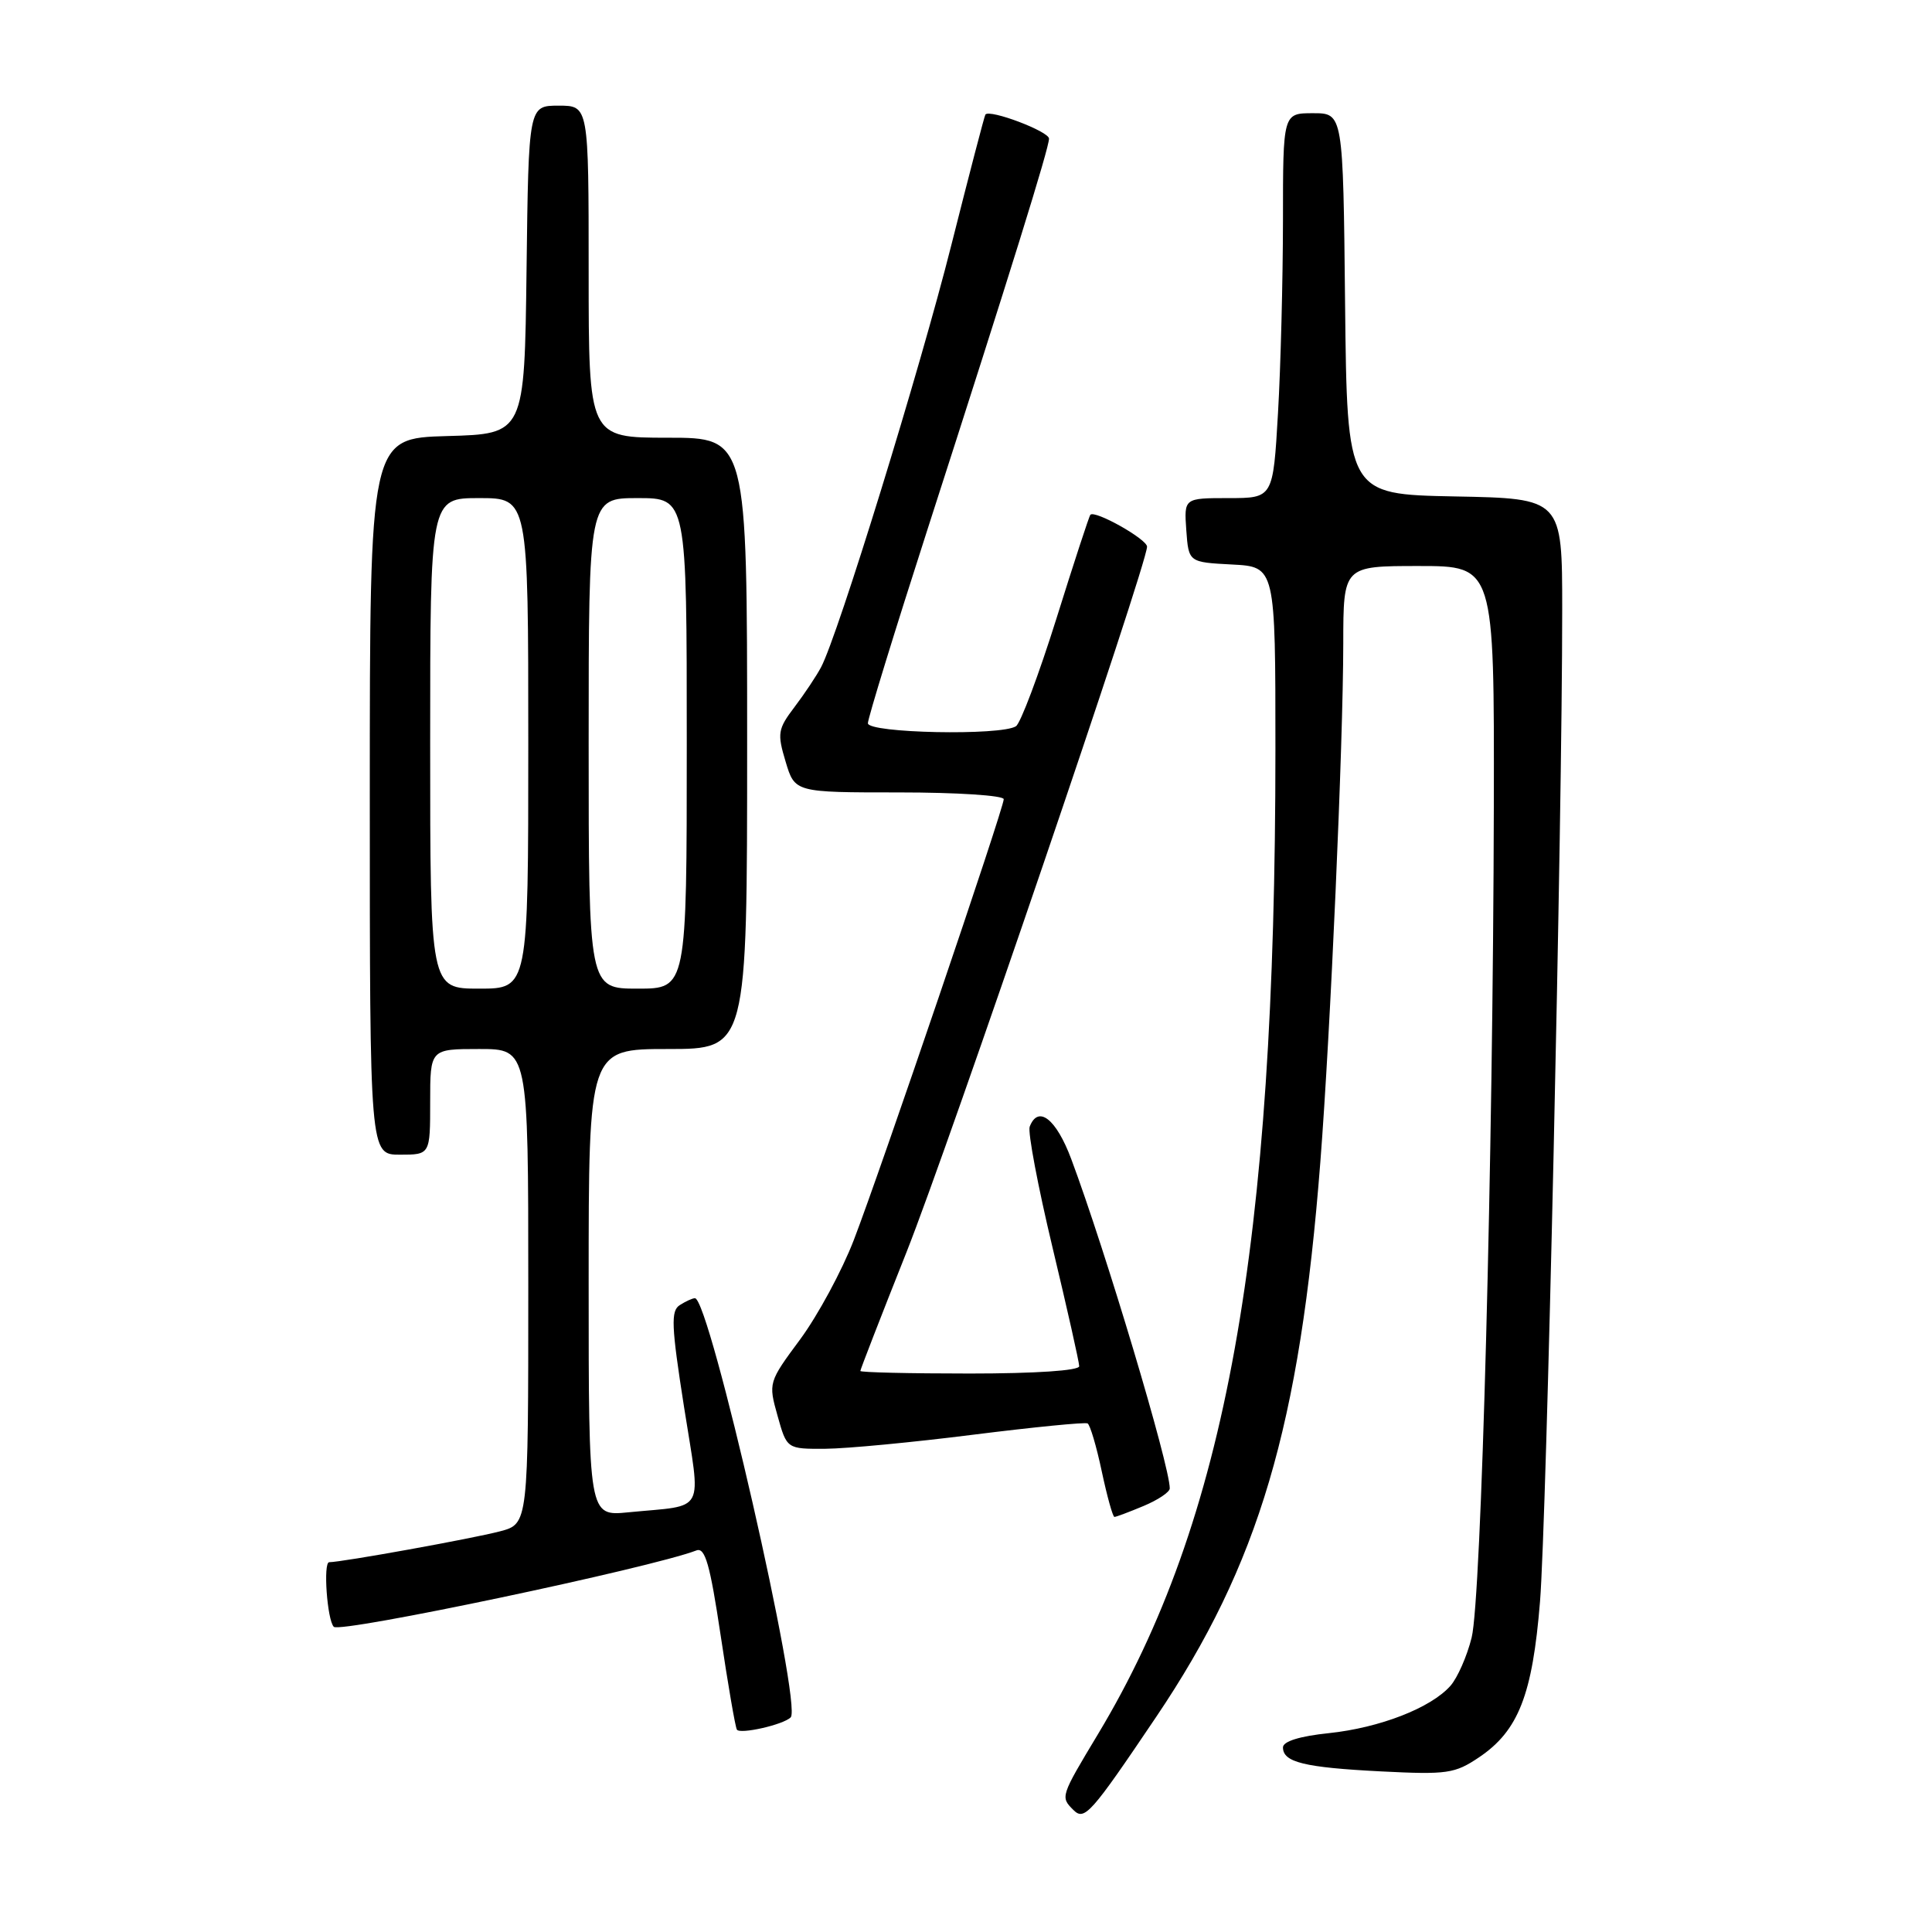 <?xml version="1.0" encoding="UTF-8" standalone="no"?>
<!DOCTYPE svg PUBLIC "-//W3C//DTD SVG 1.1//EN" "http://www.w3.org/Graphics/SVG/1.1/DTD/svg11.dtd" >
<svg xmlns="http://www.w3.org/2000/svg" xmlns:xlink="http://www.w3.org/1999/xlink" version="1.1" viewBox="0 0 256 256">
 <g >
 <path fill="currentColor"
d=" M 153.20 227.50 C 166.81 207.32 172.23 188.99 174.95 154.00 C 176.29 136.81 177.98 98.58 177.99 85.25 C 178.00 75.00 178.00 75.00 188.00 75.00 C 198.00 75.00 198.00 75.00 197.94 106.75 C 197.84 153.39 196.29 211.82 195.00 216.99 C 194.39 219.45 193.12 222.33 192.19 223.38 C 189.60 226.31 182.83 228.94 176.09 229.65 C 172.22 230.05 170.00 230.74 170.00 231.54 C 170.00 233.51 172.81 234.20 183.00 234.72 C 191.76 235.16 192.77 235.02 196.00 232.84 C 201.20 229.33 203.06 224.57 204.06 212.22 C 204.93 201.49 207.01 108.52 207.00 80.78 C 207.00 66.05 207.00 66.05 192.75 65.78 C 178.50 65.50 178.50 65.50 178.23 40.25 C 177.97 15.00 177.97 15.00 173.98 15.00 C 170.00 15.00 170.00 15.00 170.00 29.25 C 169.99 37.09 169.70 48.56 169.34 54.75 C 168.69 66.00 168.69 66.00 162.79 66.00 C 156.89 66.00 156.89 66.00 157.19 70.25 C 157.50 74.50 157.50 74.50 163.25 74.80 C 169.00 75.10 169.00 75.10 169.00 99.32 C 169.00 165.22 162.46 201.55 145.52 229.73 C 140.50 238.08 140.50 238.10 142.23 239.83 C 143.70 241.30 144.52 240.38 153.20 227.50 Z  M 104.77 227.56 C 106.34 225.99 94.00 171.96 92.08 172.02 C 91.76 172.02 90.86 172.43 90.08 172.93 C 88.87 173.69 88.95 175.65 90.64 186.44 C 92.90 200.86 93.70 199.36 83.25 200.39 C 78.00 200.91 78.00 200.91 78.00 169.95 C 78.00 139.00 78.00 139.00 88.50 139.00 C 99.00 139.00 99.00 139.00 99.00 98.50 C 99.00 58.00 99.00 58.00 88.50 58.00 C 78.00 58.00 78.00 58.00 78.00 36.00 C 78.00 14.00 78.00 14.00 74.02 14.00 C 70.04 14.00 70.04 14.00 69.77 35.75 C 69.50 57.50 69.50 57.50 59.25 57.78 C 49.00 58.07 49.00 58.07 49.00 105.53 C 49.00 153.00 49.00 153.00 53.00 153.00 C 57.00 153.00 57.00 153.00 57.00 146.00 C 57.00 139.00 57.00 139.00 63.50 139.00 C 70.00 139.00 70.00 139.00 70.00 170.46 C 70.00 201.92 70.00 201.92 66.25 202.91 C 62.55 203.88 45.33 206.99 43.62 207.00 C 42.80 207.00 43.35 214.68 44.23 215.56 C 45.09 216.43 86.24 207.76 92.28 205.44 C 93.43 205.00 94.08 207.28 95.49 216.70 C 96.46 223.19 97.42 228.80 97.64 229.18 C 98.02 229.84 103.80 228.54 104.77 227.56 Z  M 151.53 199.55 C 153.44 198.75 155.00 197.71 155.00 197.22 C 155.00 194.20 146.46 165.65 141.95 153.59 C 139.95 148.24 137.56 146.38 136.44 149.29 C 136.17 150.00 137.53 157.21 139.47 165.32 C 141.41 173.43 143.00 180.50 143.00 181.03 C 143.00 181.61 137.21 182.00 128.50 182.00 C 120.53 182.00 114.00 181.85 114.00 181.66 C 114.00 181.47 116.75 174.38 120.12 165.91 C 125.77 151.67 151.97 74.85 151.99 72.44 C 152.00 71.45 145.09 67.56 144.48 68.21 C 144.32 68.37 142.29 74.58 139.97 82.00 C 137.64 89.42 135.23 95.83 134.62 96.23 C 132.68 97.51 115.00 97.15 115.00 95.83 C 115.00 95.19 118.56 83.60 122.92 70.08 C 133.91 36.00 139.00 19.62 139.00 18.37 C 139.00 17.41 131.12 14.43 130.57 15.18 C 130.44 15.36 128.41 23.15 126.05 32.50 C 121.89 49.00 111.05 84.15 108.80 88.40 C 108.19 89.55 106.61 91.93 105.28 93.68 C 103.06 96.61 102.97 97.17 104.10 100.93 C 105.32 105.00 105.32 105.00 119.16 105.00 C 126.77 105.00 133.00 105.40 133.00 105.90 C 133.00 107.11 116.67 155.13 113.13 164.32 C 111.57 168.37 108.38 174.27 106.05 177.44 C 101.82 183.15 101.80 183.22 103.03 187.60 C 104.26 192.00 104.26 192.00 109.38 191.97 C 112.20 191.95 121.03 191.11 129.00 190.10 C 136.97 189.10 143.77 188.43 144.11 188.61 C 144.44 188.79 145.29 191.65 145.99 194.97 C 146.70 198.29 147.45 201.00 147.67 201.00 C 147.89 201.00 149.62 200.35 151.53 199.55 Z  M 57.00 98.50 C 57.00 66.00 57.00 66.00 63.50 66.00 C 70.00 66.00 70.00 66.00 70.00 98.50 C 70.00 131.00 70.00 131.00 63.50 131.00 C 57.00 131.00 57.00 131.00 57.00 98.50 Z  M 78.00 98.50 C 78.00 66.00 78.00 66.00 84.50 66.00 C 91.00 66.00 91.00 66.00 91.00 98.50 C 91.00 131.00 91.00 131.00 84.50 131.00 C 78.00 131.00 78.00 131.00 78.00 98.50 Z "/>
</g>
</svg>